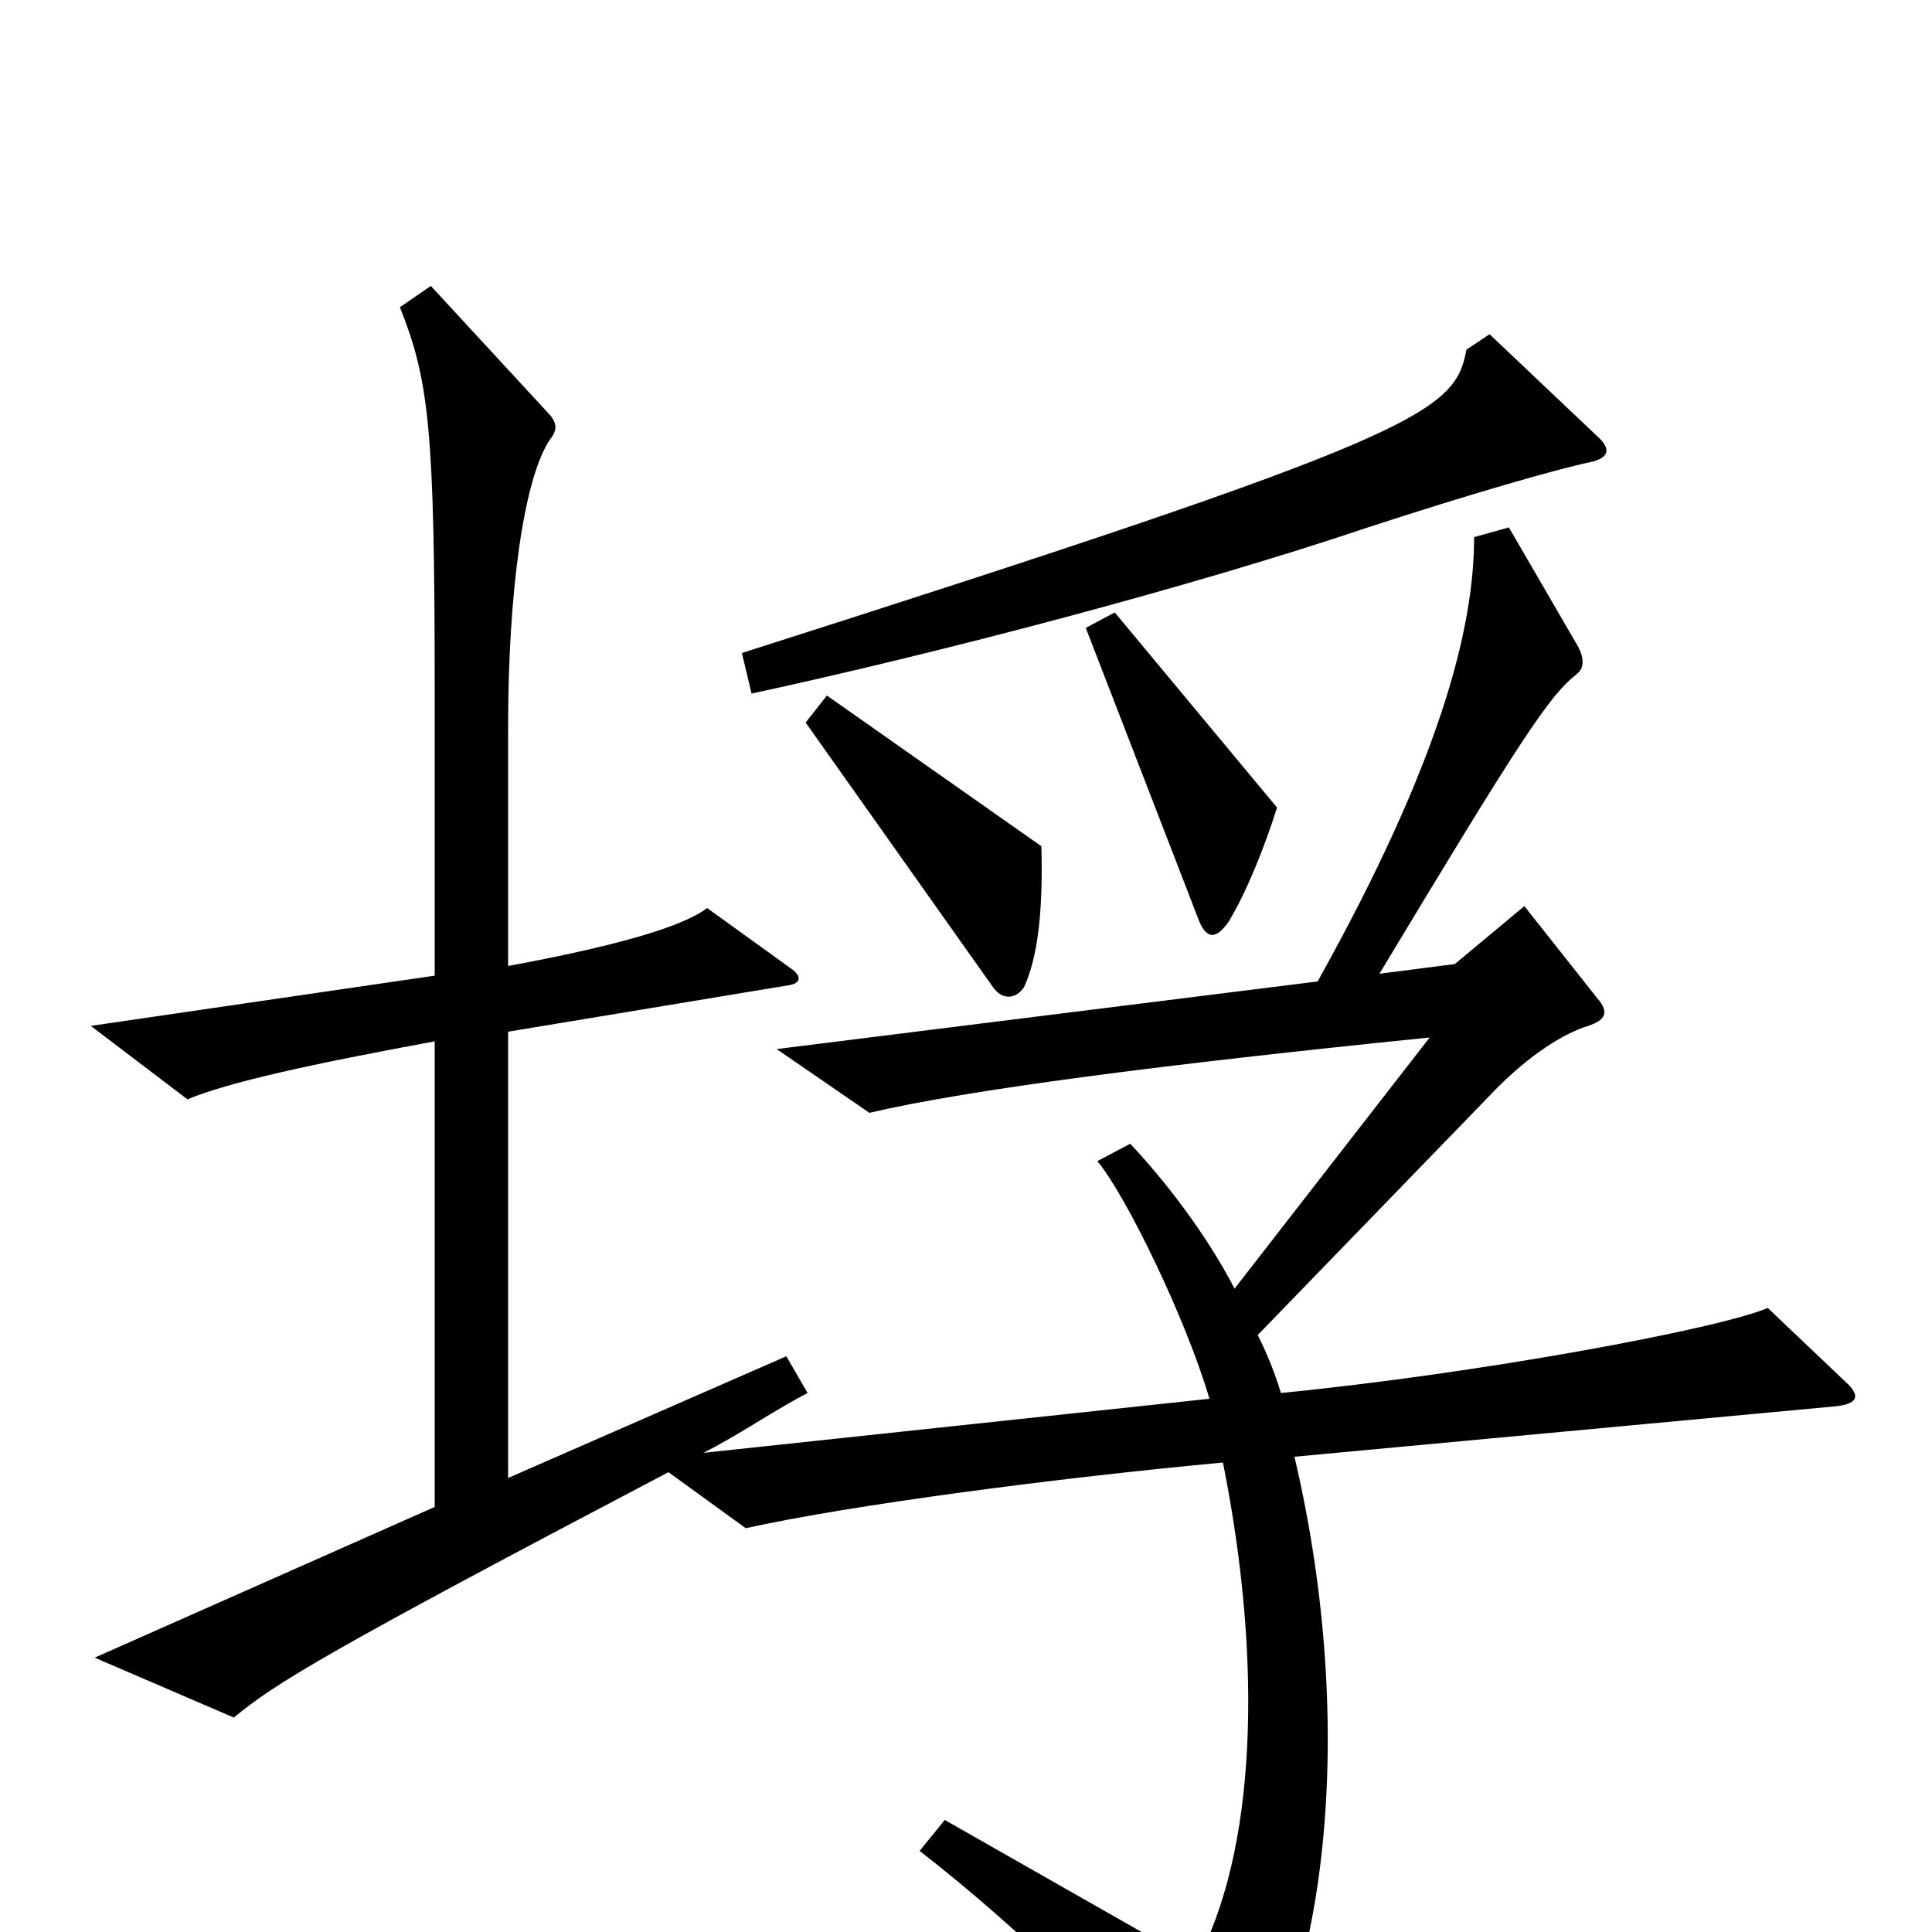 <svg xmlns="http://www.w3.org/2000/svg" viewBox="0 -1000 1000 1000">
	<path fill="#000000" d="M828 -773L771 -827L759 -819C753 -786 735 -774 384 -662L389 -641C486 -662 616 -696 708 -727C760 -744 805 -757 824 -761C832 -763 834 -767 828 -773ZM661 -582L577 -683L562 -675L620 -525C624 -514 629 -513 636 -523C645 -538 654 -560 661 -582ZM539 -562L428 -640L417 -626L514 -489C519 -482 526 -483 530 -489C537 -504 540 -528 539 -562ZM955 -285L915 -323C889 -312 765 -289 663 -279C660 -289 656 -299 651 -309L775 -437C792 -454 809 -465 822 -469C831 -472 833 -476 827 -483L789 -531L753 -501L714 -496C788 -619 802 -640 816 -651C820 -654 820 -659 817 -665L781 -727L763 -722C763 -674 745 -605 682 -492L402 -457L450 -424C501 -436 602 -449 740 -463L639 -333C624 -362 602 -390 585 -408L568 -399C583 -381 614 -317 626 -276L364 -248C382 -257 399 -269 418 -279L407 -298L263 -235V-466L408 -490C415 -491 415 -495 409 -499L366 -530C353 -520 317 -510 263 -500V-624C263 -693 271 -753 285 -773C289 -778 288 -782 283 -787L223 -852L207 -841C222 -803 225 -779 225 -643V-495L47 -469L97 -431C119 -440 160 -449 225 -461V-220L49 -142L121 -111C143 -129 167 -144 346 -238L386 -209C440 -221 547 -235 633 -243C654 -138 650 -41 619 16L489 -58L476 -42C531 1 574 44 620 99C625 106 631 106 636 99C687 36 703 -106 670 -246L949 -272C961 -273 964 -277 955 -285Z"/>
</svg>
